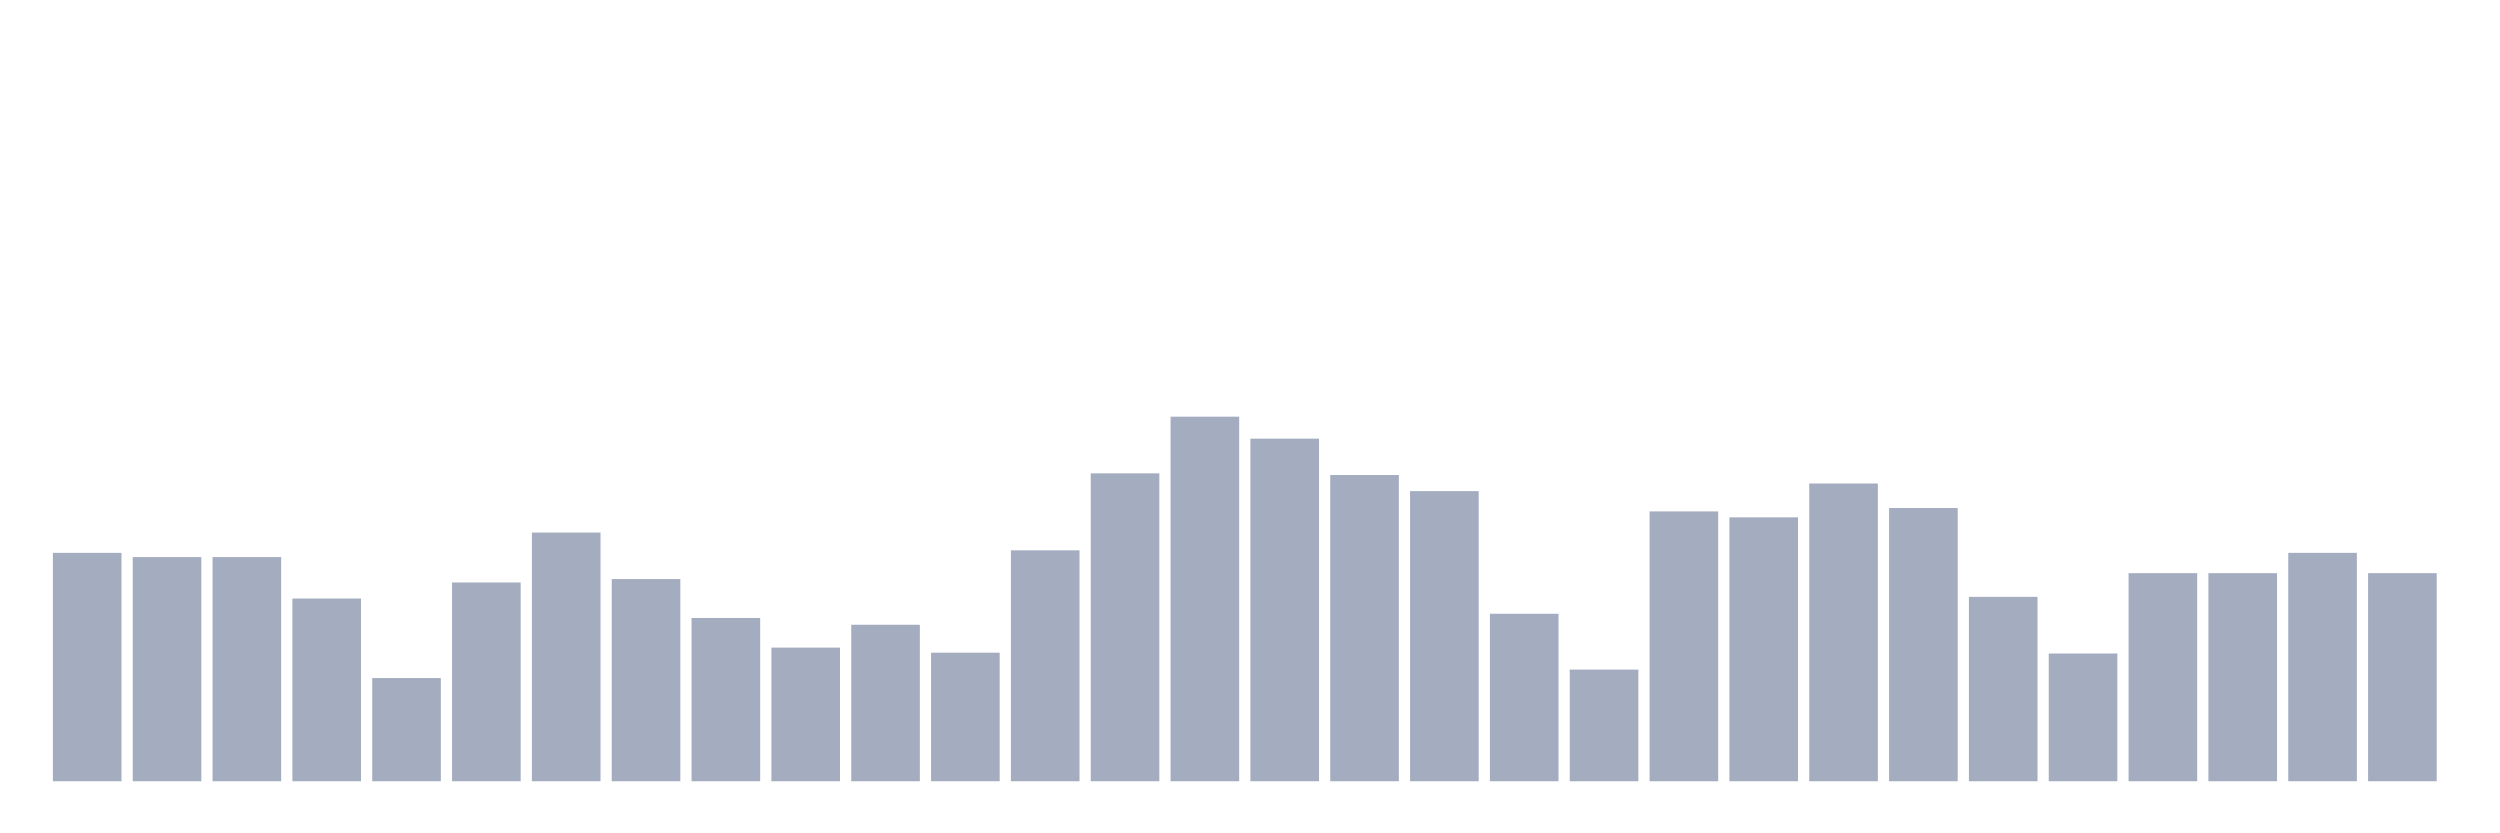 <svg xmlns="http://www.w3.org/2000/svg" viewBox="0 0 480 160"><g transform="translate(10,10)"><rect class="bar" x="0.153" width="13.175" y="96.148" height="43.852" fill="rgb(164,173,192)"></rect><rect class="bar" x="15.482" width="13.175" y="96.961" height="43.039" fill="rgb(164,173,192)"></rect><rect class="bar" x="30.81" width="13.175" y="96.961" height="43.039" fill="rgb(164,173,192)"></rect><rect class="bar" x="46.138" width="13.175" y="104.919" height="35.081" fill="rgb(164,173,192)"></rect><rect class="bar" x="61.466" width="13.175" y="120.186" height="19.814" fill="rgb(164,173,192)"></rect><rect class="bar" x="76.794" width="13.175" y="101.833" height="38.167" fill="rgb(164,173,192)"></rect><rect class="bar" x="92.123" width="13.175" y="92.251" height="47.749" fill="rgb(164,173,192)"></rect><rect class="bar" x="107.451" width="13.175" y="101.183" height="38.817" fill="rgb(164,173,192)"></rect><rect class="bar" x="122.779" width="13.175" y="108.654" height="31.346" fill="rgb(164,173,192)"></rect><rect class="bar" x="138.107" width="13.175" y="114.339" height="25.661" fill="rgb(164,173,192)"></rect><rect class="bar" x="153.436" width="13.175" y="109.954" height="30.046" fill="rgb(164,173,192)"></rect><rect class="bar" x="168.764" width="13.175" y="115.313" height="24.687" fill="rgb(164,173,192)"></rect><rect class="bar" x="184.092" width="13.175" y="95.661" height="44.339" fill="rgb(164,173,192)"></rect><rect class="bar" x="199.42" width="13.175" y="80.882" height="59.118" fill="rgb(164,173,192)"></rect><rect class="bar" x="214.748" width="13.175" y="70" height="70" fill="rgb(164,173,192)"></rect><rect class="bar" x="230.077" width="13.175" y="74.223" height="65.777" fill="rgb(164,173,192)"></rect><rect class="bar" x="245.405" width="13.175" y="81.206" height="58.794" fill="rgb(164,173,192)"></rect><rect class="bar" x="260.733" width="13.175" y="84.292" height="55.708" fill="rgb(164,173,192)"></rect><rect class="bar" x="276.061" width="13.175" y="107.842" height="32.158" fill="rgb(164,173,192)"></rect><rect class="bar" x="291.39" width="13.175" y="118.561" height="21.439" fill="rgb(164,173,192)"></rect><rect class="bar" x="306.718" width="13.175" y="88.19" height="51.81" fill="rgb(164,173,192)"></rect><rect class="bar" x="322.046" width="13.175" y="89.327" height="50.673" fill="rgb(164,173,192)"></rect><rect class="bar" x="337.374" width="13.175" y="82.831" height="57.169" fill="rgb(164,173,192)"></rect><rect class="bar" x="352.702" width="13.175" y="87.541" height="52.459" fill="rgb(164,173,192)"></rect><rect class="bar" x="368.031" width="13.175" y="104.594" height="35.406" fill="rgb(164,173,192)"></rect><rect class="bar" x="383.359" width="13.175" y="115.476" height="24.524" fill="rgb(164,173,192)"></rect><rect class="bar" x="398.687" width="13.175" y="100.046" height="39.954" fill="rgb(164,173,192)"></rect><rect class="bar" x="414.015" width="13.175" y="100.046" height="39.954" fill="rgb(164,173,192)"></rect><rect class="bar" x="429.344" width="13.175" y="96.148" height="43.852" fill="rgb(164,173,192)"></rect><rect class="bar" x="444.672" width="13.175" y="100.046" height="39.954" fill="rgb(164,173,192)"></rect></g></svg>